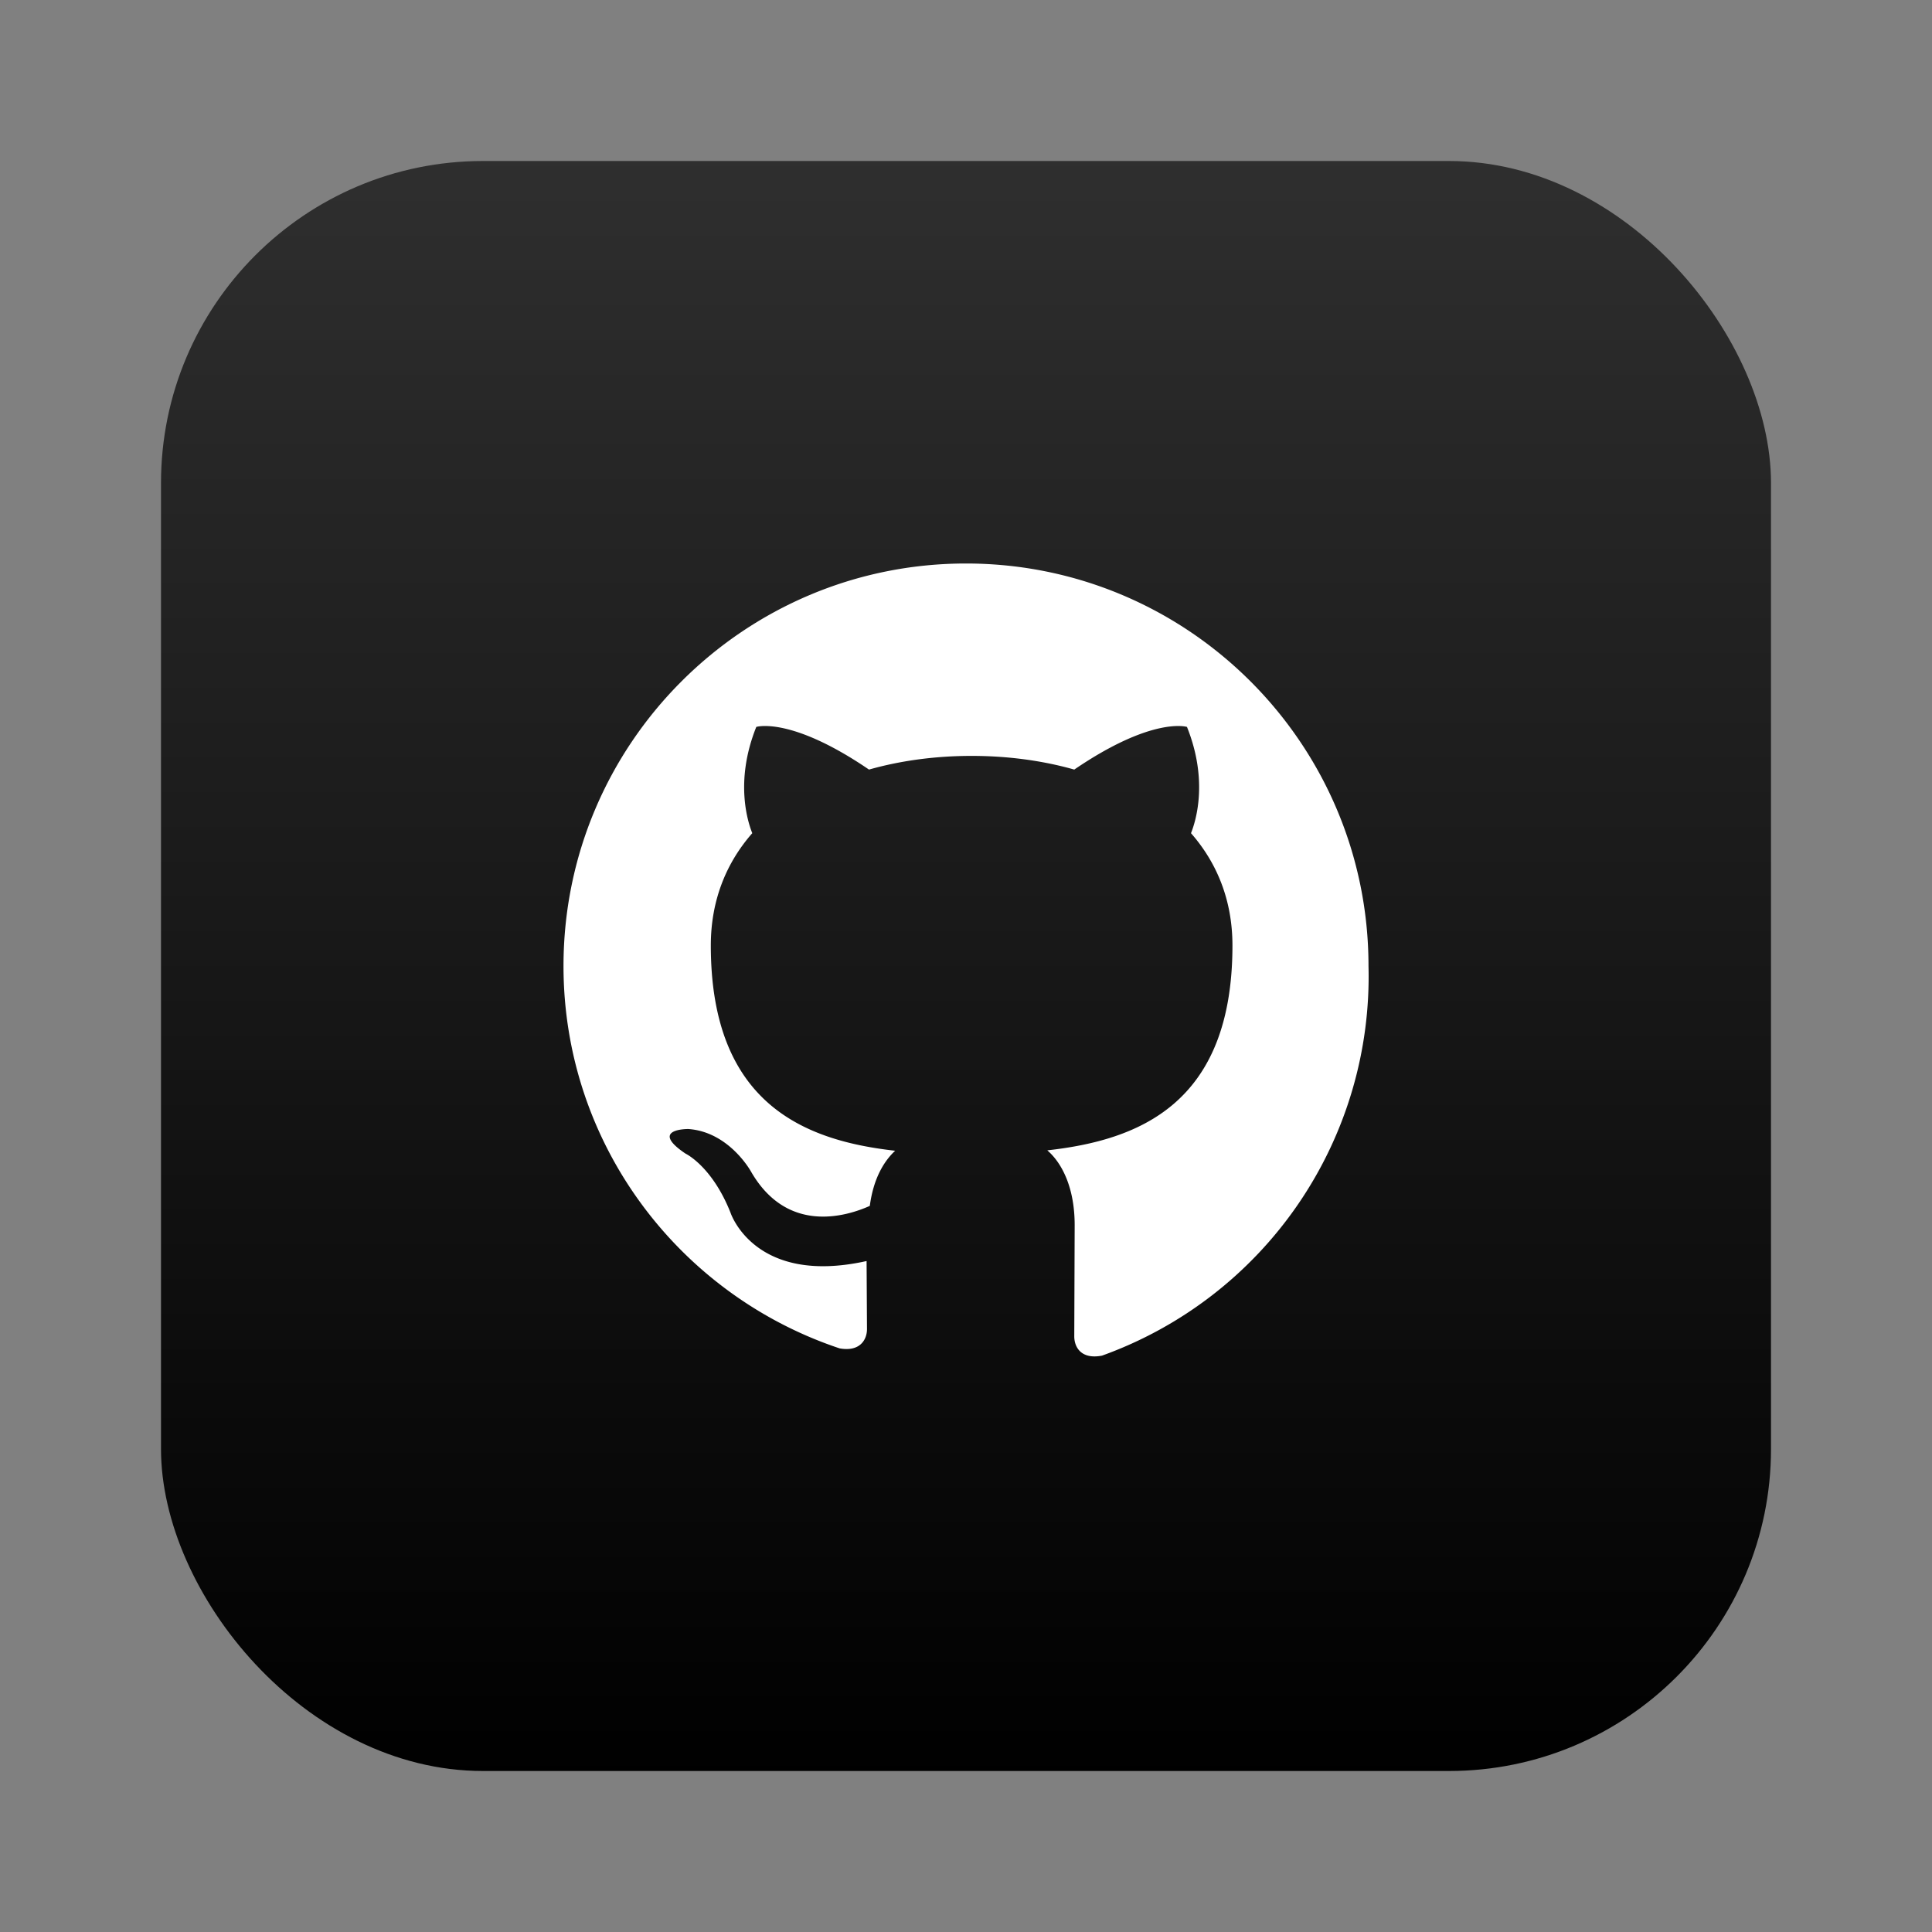 <svg xmlns="http://www.w3.org/2000/svg" viewBox="0 0 48 48" width="40" height="40" role="img" aria-labelledby="title desc">
  <rect x="0" y="0" width="48" height="48" fill="#808080" stroke="none"/>
  <title>GitHub</title><desc>Ikon GitHub</desc>
  <defs>
    <linearGradient id="gh" x1="0" x2="0" y1="0" y2="1">
      <stop offset="0" stop-color="#2F2F2F"/><stop offset="1" stop-color="#000000"/>
    </linearGradient>
  </defs>
  <rect x="4" y="4" width="40" height="40" rx="8" fill="url(#gh)"/>
  <!-- simplified Octocat head -->
  <path fill="#fff" d="M24 14c-5.52 0-10 4.48-10 10 0 4.42 2.87 8.17 6.86 9.5.5.09.68-.21.68-.48l-.01-1.69c-2.79.62-3.38-1.2-3.38-1.2-.46-1.16-1.12-1.47-1.12-1.47-.92-.62.07-.61.07-.61 1.02.07 1.56 1.06 1.56 1.06.9 1.56 2.37 1.11 2.95.85.09-.68.35-1.11.63-1.37-2.23-.25-4.58-1.15-4.58-5.1 0-1.13.39-2.06 1.03-2.79-.1-.25-.45-1.27.1-2.64 0 0 .85-.27 2.8 1.06.81-.23 1.68-.34 2.55-.34s1.74.11 2.55.34c1.95-1.33 2.8-1.06 2.8-1.06.55 1.37.2 2.39.1 2.64.64.73 1.03 1.66 1.03 2.79 0 3.96-2.36 4.84-4.6 5.09.36.31.68.92.68 1.86l-.01 2.76c0 .28.18.58.69.48A10.01 10.01 0 0 0 34 24c0-5.52-4.48-10-10-10z"/>
</svg>

